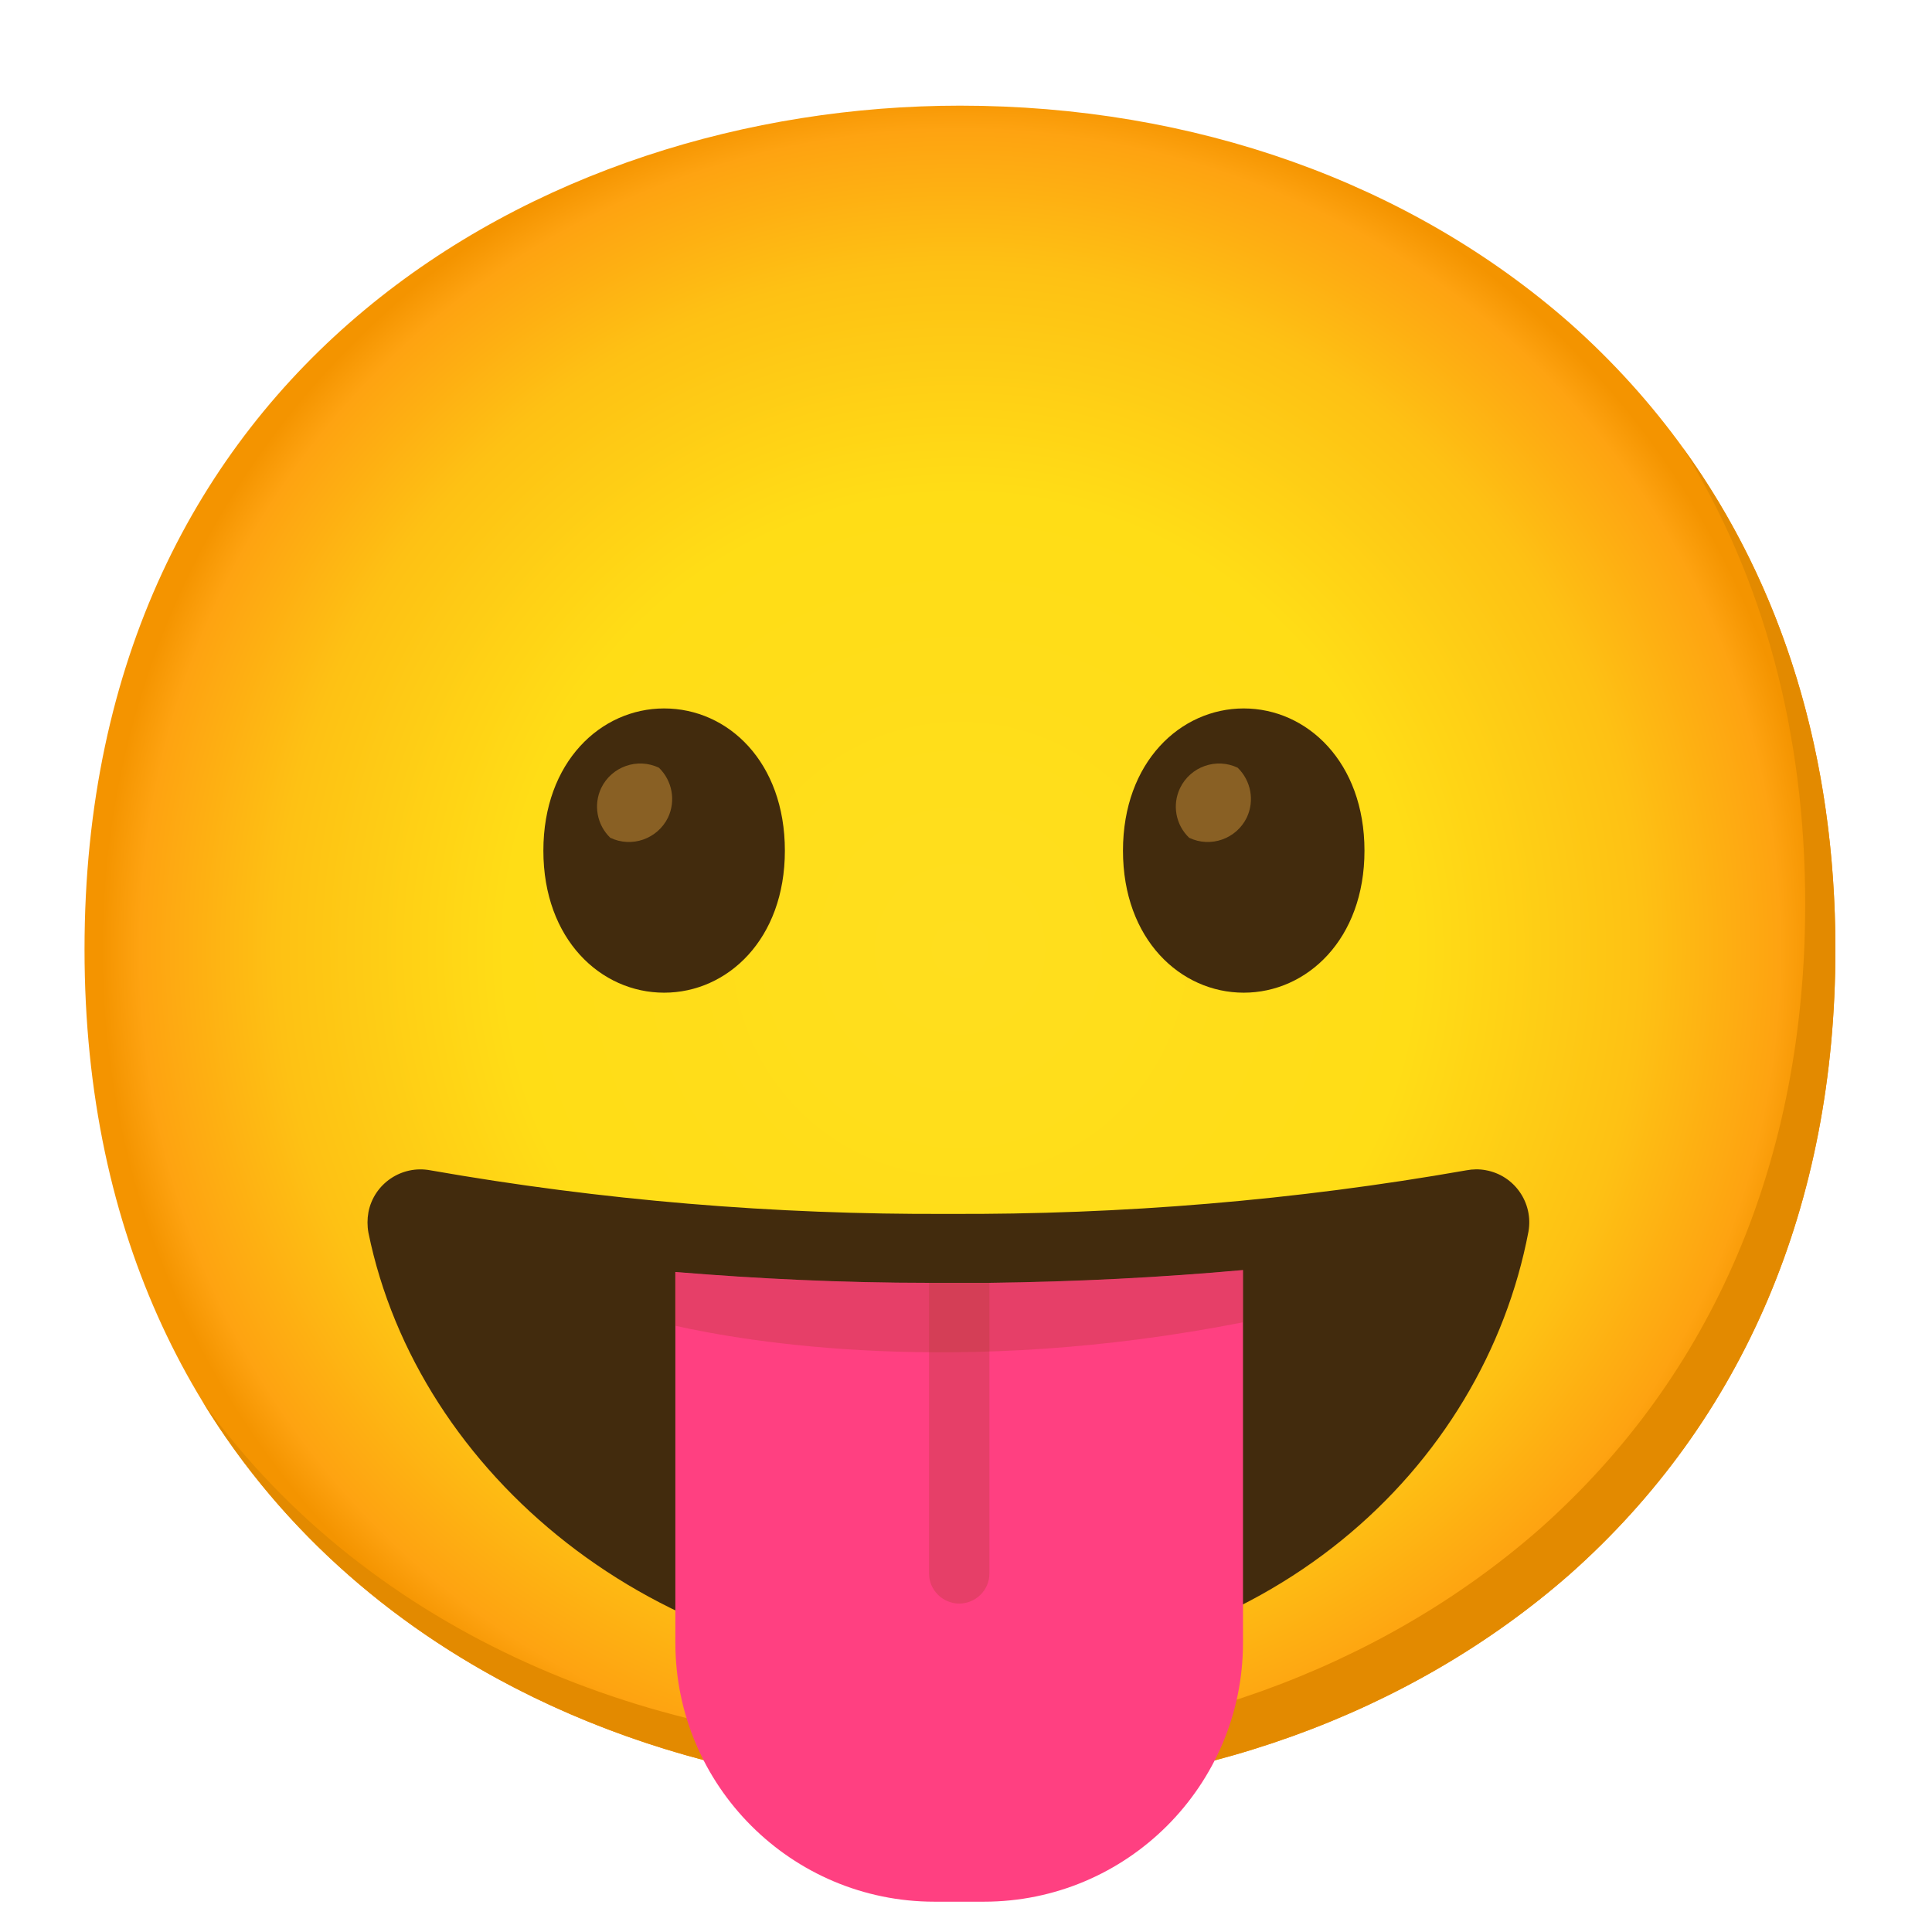 <svg width="16" height="16" viewBox="0 0 16 16" fill="none" xmlns="http://www.w3.org/2000/svg">
<g clip-path="url(#clip0_1982_39125)">
<path d="M7.95 14.85C4.463 14.85 0.7 12.662 0.7 7.862C0.7 3.062 4.463 0.875 7.95 0.875C9.888 0.875 11.675 1.512 13 2.675C14.438 3.95 15.2 5.75 15.2 7.862C15.2 9.975 14.438 11.762 13 13.037C11.675 14.2 9.875 14.85 7.95 14.85Z" fill="url(#paint0_radial_1982_39125)"/>
<path d="M13.937 3.709C14.603 4.784 14.95 6.064 14.95 7.488C14.95 9.6 14.188 11.388 12.75 12.663C11.425 13.825 9.625 14.475 7.7 14.475C5.443 14.475 3.075 13.556 1.678 11.608C3.023 13.815 5.553 14.85 7.95 14.85C9.875 14.85 11.675 14.2 13 13.038C14.438 11.763 15.2 9.975 15.2 7.863C15.2 6.27 14.767 4.855 13.937 3.709Z" fill="#E38A00"/>
<path d="M7.853 10.053C6.415 10.06 4.98 9.941 3.564 9.692C3.326 9.647 3.096 9.803 3.051 10.04C3.041 10.095 3.041 10.153 3.051 10.208C3.459 12.208 5.426 13.849 7.851 13.849C10.503 13.849 12.286 12.153 12.658 10.2C12.7 9.962 12.543 9.734 12.304 9.691C12.251 9.681 12.196 9.682 12.144 9.692C10.728 9.941 9.291 10.06 7.853 10.053Z" fill="#422B0D"/>
<path d="M8.193 10.624H7.852H7.694C6.978 10.624 6.272 10.59 5.593 10.534V13.605C5.594 14.789 6.555 15.749 7.739 15.749H8.148C9.333 15.749 10.294 14.788 10.294 13.603V10.518C9.617 10.579 8.912 10.615 8.193 10.624Z" fill="#FF4081"/>
<path opacity="0.3" d="M7.944 13.28C8.081 13.28 8.194 13.168 8.194 13.03V10.624H7.853H7.694V13.029C7.693 13.166 7.805 13.279 7.943 13.28H7.944Z" fill="#AB3F2E"/>
<path d="M5.5 5.867C4.976 5.867 4.5 6.31 4.5 7.045C4.5 7.78 4.976 8.221 5.5 8.221C6.025 8.221 6.5 7.778 6.5 7.045C6.5 6.311 6.03 5.867 5.5 5.867Z" fill="#422B0D"/>
<path d="M5.457 6.358C5.279 6.273 5.065 6.348 4.979 6.526C4.913 6.665 4.943 6.831 5.054 6.938C5.232 7.023 5.445 6.948 5.532 6.771C5.598 6.632 5.568 6.466 5.457 6.358Z" fill="#896024"/>
<path d="M10.3 5.867C9.777 5.867 9.3 6.31 9.3 7.045C9.3 7.78 9.777 8.221 10.3 8.221C10.824 8.221 11.3 7.778 11.3 7.045C11.3 6.311 10.824 5.867 10.3 5.867Z" fill="#422B0D"/>
<path d="M10.25 6.358C10.073 6.273 9.859 6.348 9.773 6.526C9.706 6.665 9.736 6.831 9.848 6.938C10.025 7.023 10.239 6.948 10.325 6.771C10.391 6.632 10.361 6.466 10.25 6.358Z" fill="#896024"/>
<path opacity="0.3" d="M8.193 10.625H7.693C6.976 10.625 6.27 10.591 5.591 10.535V10.979C6.184 11.112 7.941 11.414 10.293 10.951V10.519C9.616 10.58 8.911 10.616 8.193 10.625Z" fill="#AB3F2E"/>
</g>
<defs>
<radialGradient id="paint0_radial_1982_39125" cx="0" cy="0" r="1" gradientUnits="userSpaceOnUse" gradientTransform="translate(7.95 7.862) scale(7.12)">
<stop stop-color="#FFDE1E"/>
<stop offset="0.53" stop-color="#FFDD16"/>
<stop offset="0.795" stop-color="#FEC114"/>
<stop offset="0.955" stop-color="#FEA311"/>
<stop offset="1" stop-color="#F49400"/>
</radialGradient>
<clipPath id="clip0_1982_39125">
<rect width="16" height="16" fill="white"/>
</clipPath>
</defs>
</svg>
